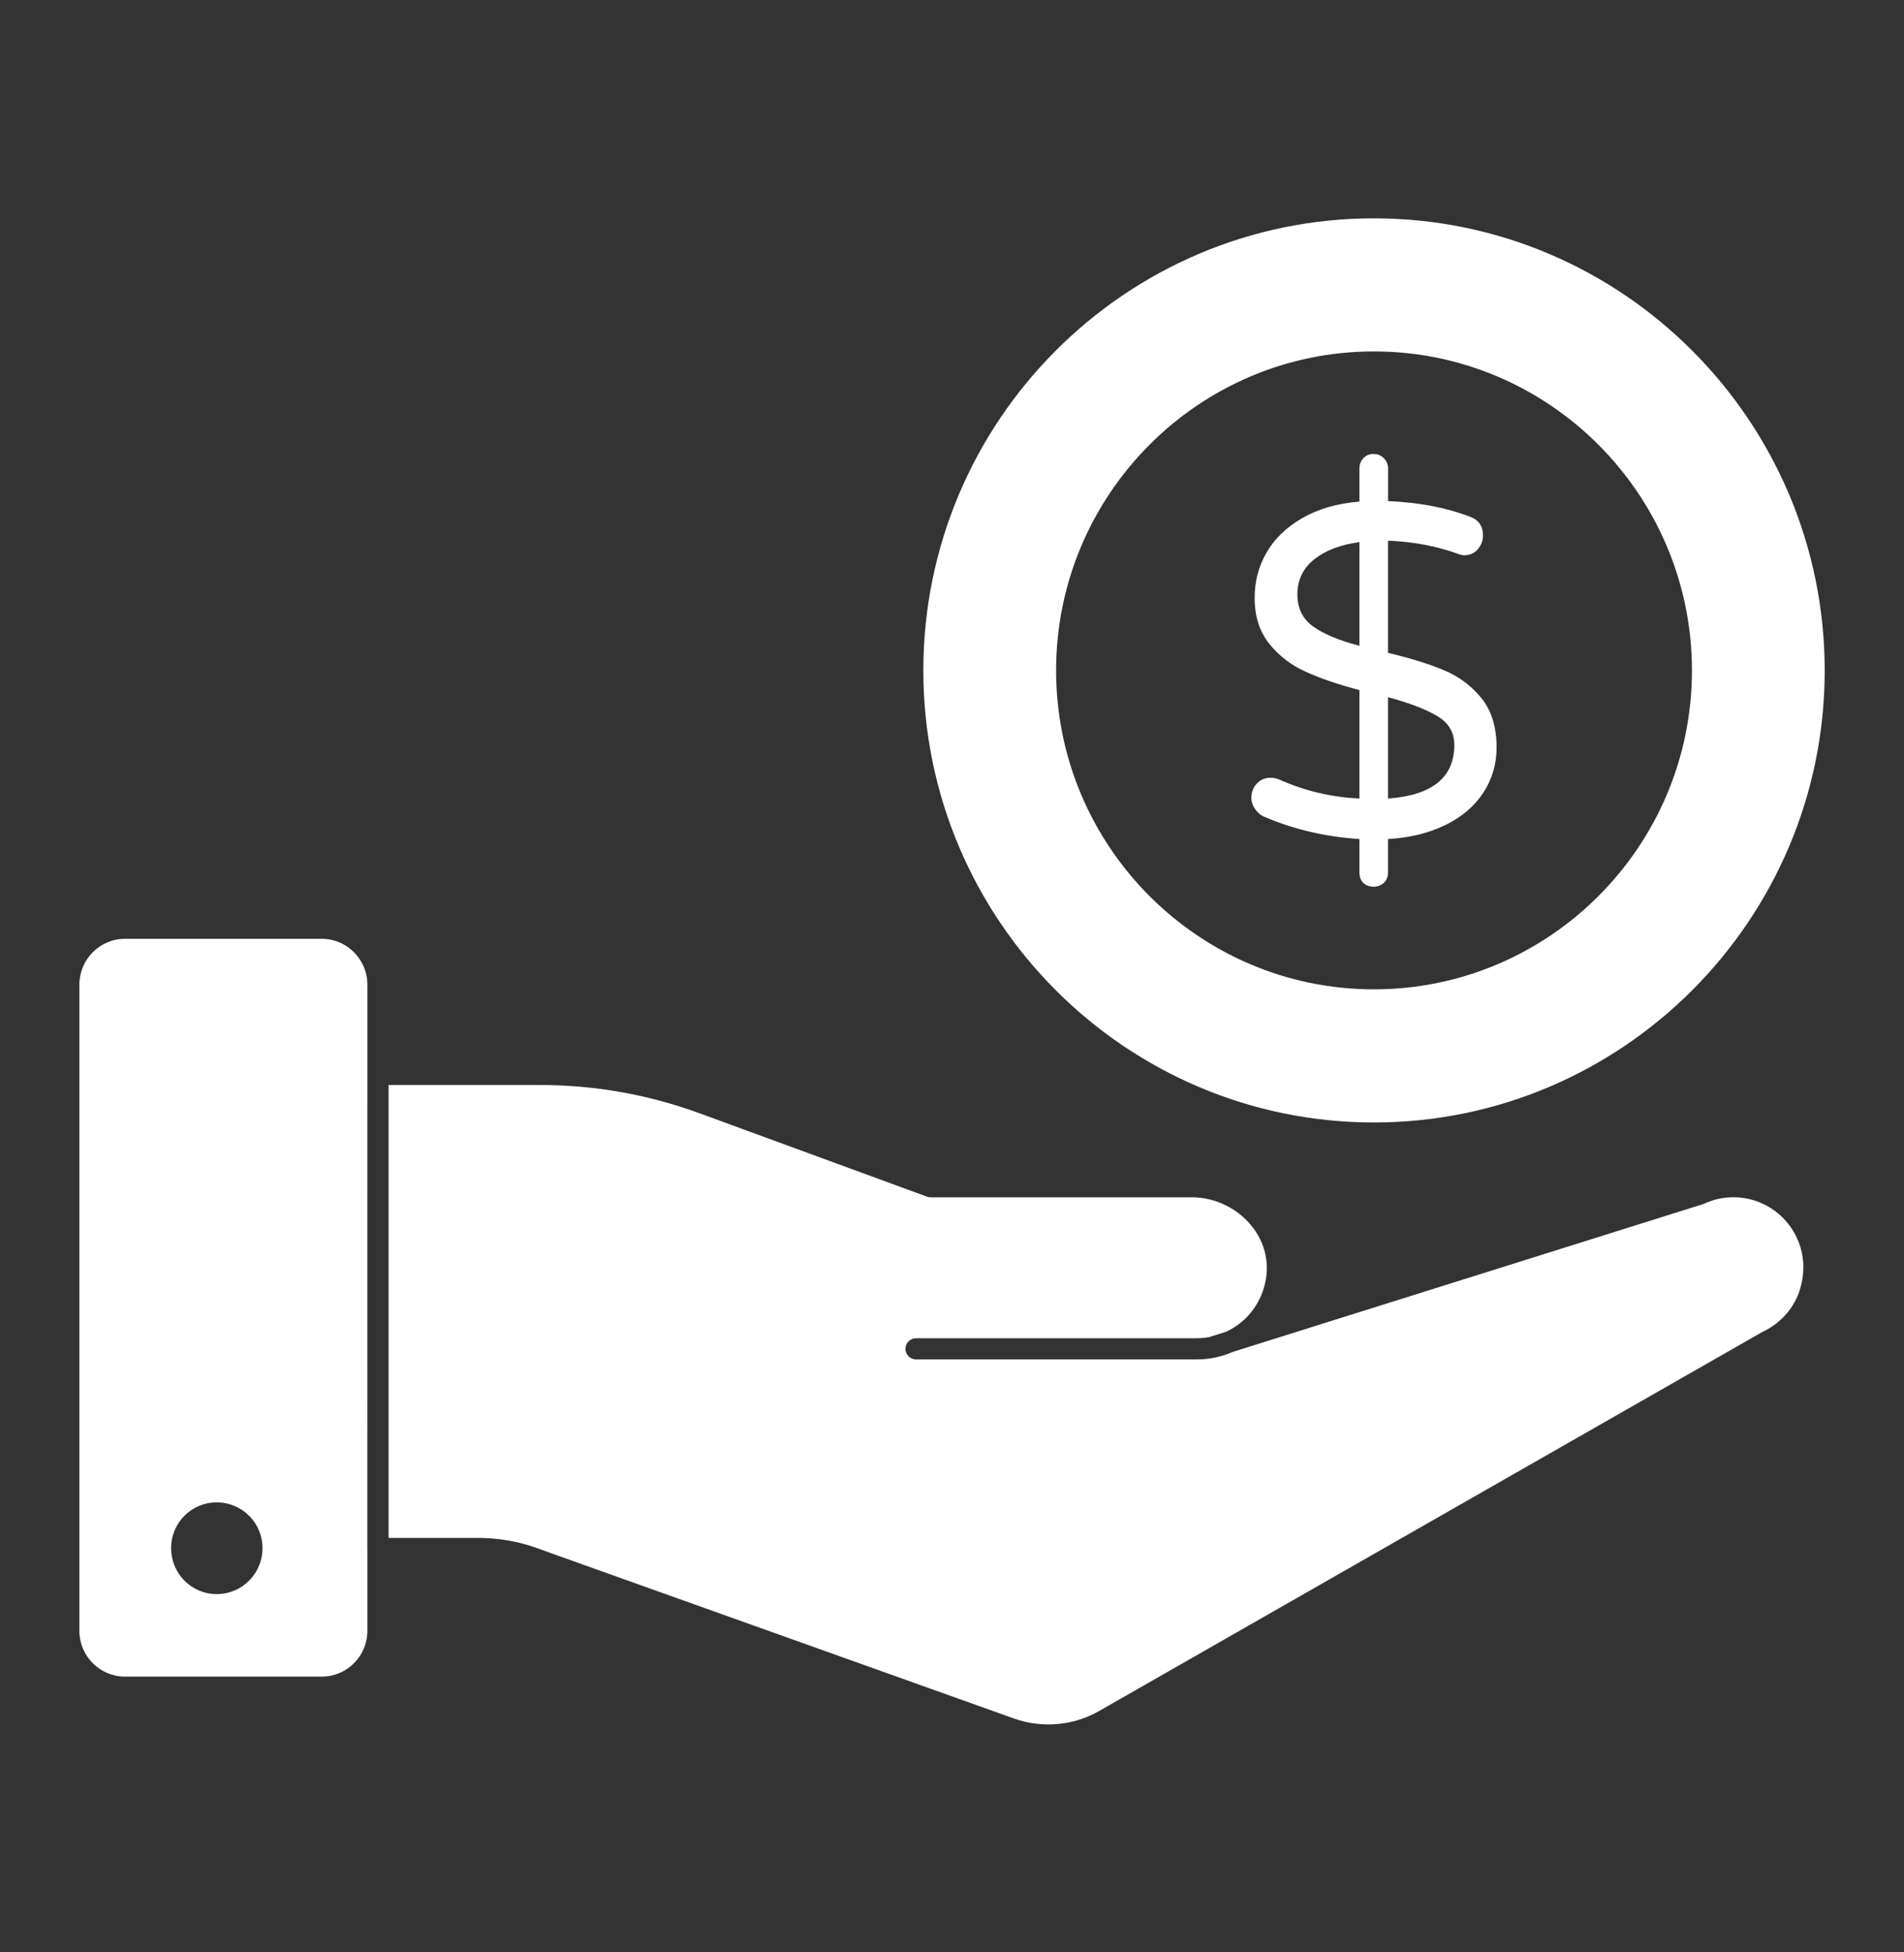<svg width="40" height="41" viewBox="0 0 40 41" fill="none" xmlns="http://www.w3.org/2000/svg">
<rect x="0" y="0" width="40" height="41" fill="#333333" stroke="none"/>
<path d="M28.863 4.585C23.645 4.585 19.398 8.844 19.398 14.08C19.398 19.314 23.645 23.572 28.863 23.572C34.086 23.572 38.334 19.314 38.334 14.08C38.333 8.844 34.085 4.585 28.863 4.585M28.863 20.776C25.182 20.776 22.187 17.772 22.187 14.08C22.187 10.386 25.182 7.38 28.863 7.38C32.547 7.38 35.545 10.386 35.545 14.08C35.545 17.772 32.547 20.776 28.863 20.776Z" fill="white"/>
<path d="M30.34 14.077C30.028 13.944 29.634 13.823 29.16 13.71V11.354C29.674 11.374 30.154 11.463 30.603 11.621C30.668 11.648 30.721 11.661 30.76 11.661C30.879 11.661 30.974 11.618 31.047 11.532C31.119 11.447 31.155 11.351 31.155 11.245C31.155 11.048 31.063 10.916 30.879 10.85C30.379 10.658 29.805 10.55 29.161 10.523V9.84C29.161 9.754 29.132 9.681 29.072 9.622C29.013 9.563 28.941 9.533 28.855 9.533C28.77 9.533 28.698 9.563 28.642 9.622C28.587 9.681 28.559 9.754 28.559 9.84V10.533C28.092 10.572 27.692 10.688 27.36 10.879C27.027 11.071 26.777 11.312 26.609 11.602C26.441 11.892 26.358 12.209 26.358 12.552C26.358 12.941 26.46 13.263 26.664 13.517C26.867 13.771 27.122 13.968 27.429 14.106C27.735 14.245 28.111 14.373 28.559 14.492V16.769C27.974 16.742 27.414 16.61 26.881 16.373C26.822 16.346 26.759 16.333 26.693 16.333C26.575 16.333 26.478 16.374 26.402 16.457C26.327 16.54 26.289 16.637 26.289 16.749C26.289 16.835 26.315 16.915 26.368 16.991C26.42 17.067 26.486 17.122 26.565 17.154C27.184 17.419 27.848 17.573 28.559 17.62V18.323C28.559 18.415 28.587 18.487 28.642 18.541C28.698 18.594 28.77 18.62 28.855 18.62C28.947 18.62 29.021 18.591 29.077 18.535C29.133 18.48 29.16 18.409 29.16 18.323V17.62C29.616 17.594 30.014 17.496 30.36 17.328C30.706 17.16 30.972 16.934 31.16 16.65C31.347 16.366 31.441 16.049 31.441 15.7C31.441 15.271 31.336 14.927 31.126 14.665C30.915 14.405 30.653 14.209 30.34 14.076M28.559 13.562C28.131 13.45 27.807 13.314 27.587 13.156C27.366 12.998 27.256 12.773 27.256 12.482C27.256 12.18 27.374 11.933 27.611 11.745C27.849 11.557 28.164 11.437 28.559 11.384L28.559 13.562ZM29.16 16.769V14.641C29.621 14.766 29.968 14.9 30.202 15.042C30.436 15.184 30.553 15.383 30.553 15.641C30.553 16.326 30.089 16.703 29.161 16.769" fill="white"/>
<path d="M37.75 25.997C37.582 25.637 37.286 25.365 36.916 25.23C36.547 25.097 36.148 25.115 35.793 25.282L25.908 28.387C25.666 28.493 25.405 28.548 25.136 28.548H19.245C19.122 28.548 19.022 28.448 19.022 28.325C19.022 28.203 19.122 28.103 19.245 28.103H25.136C25.226 28.103 25.316 28.095 25.404 28.079C25.406 28.078 25.409 28.077 25.412 28.076L25.75 27.97C25.909 27.898 26.056 27.797 26.184 27.67C26.436 27.413 26.588 27.073 26.611 26.715C26.636 26.329 26.496 25.953 26.218 25.657C25.911 25.33 25.48 25.143 25.035 25.143H19.55C19.524 25.143 19.498 25.139 19.474 25.13L14.711 23.384C13.628 22.986 12.495 22.785 11.341 22.785H8.164V32.296H10.034C10.473 32.296 10.899 32.37 11.301 32.517L11.758 32.682L21.311 36.092C21.901 36.298 22.551 36.24 23.091 35.931L37.021 27.973C37.379 27.803 37.637 27.53 37.781 27.177C37.934 26.758 37.915 26.346 37.749 25.997" fill="white"/>
<path d="M6.76 19.715H2.626C2.098 19.715 1.668 20.146 1.668 20.676L1.668 34.248C1.668 34.778 2.098 35.209 2.626 35.209H6.76C7.288 35.209 7.718 34.778 7.718 34.248V32.528C7.718 32.525 7.717 32.523 7.717 32.519L7.718 22.564V20.677C7.718 20.147 7.288 19.715 6.76 19.715M4.553 33.476C4.021 33.476 3.595 33.044 3.595 32.511C3.595 31.978 4.021 31.55 4.553 31.55C5.084 31.55 5.515 31.978 5.515 32.511C5.515 33.045 5.084 33.476 4.553 33.476Z" fill="white"/>
</svg>
